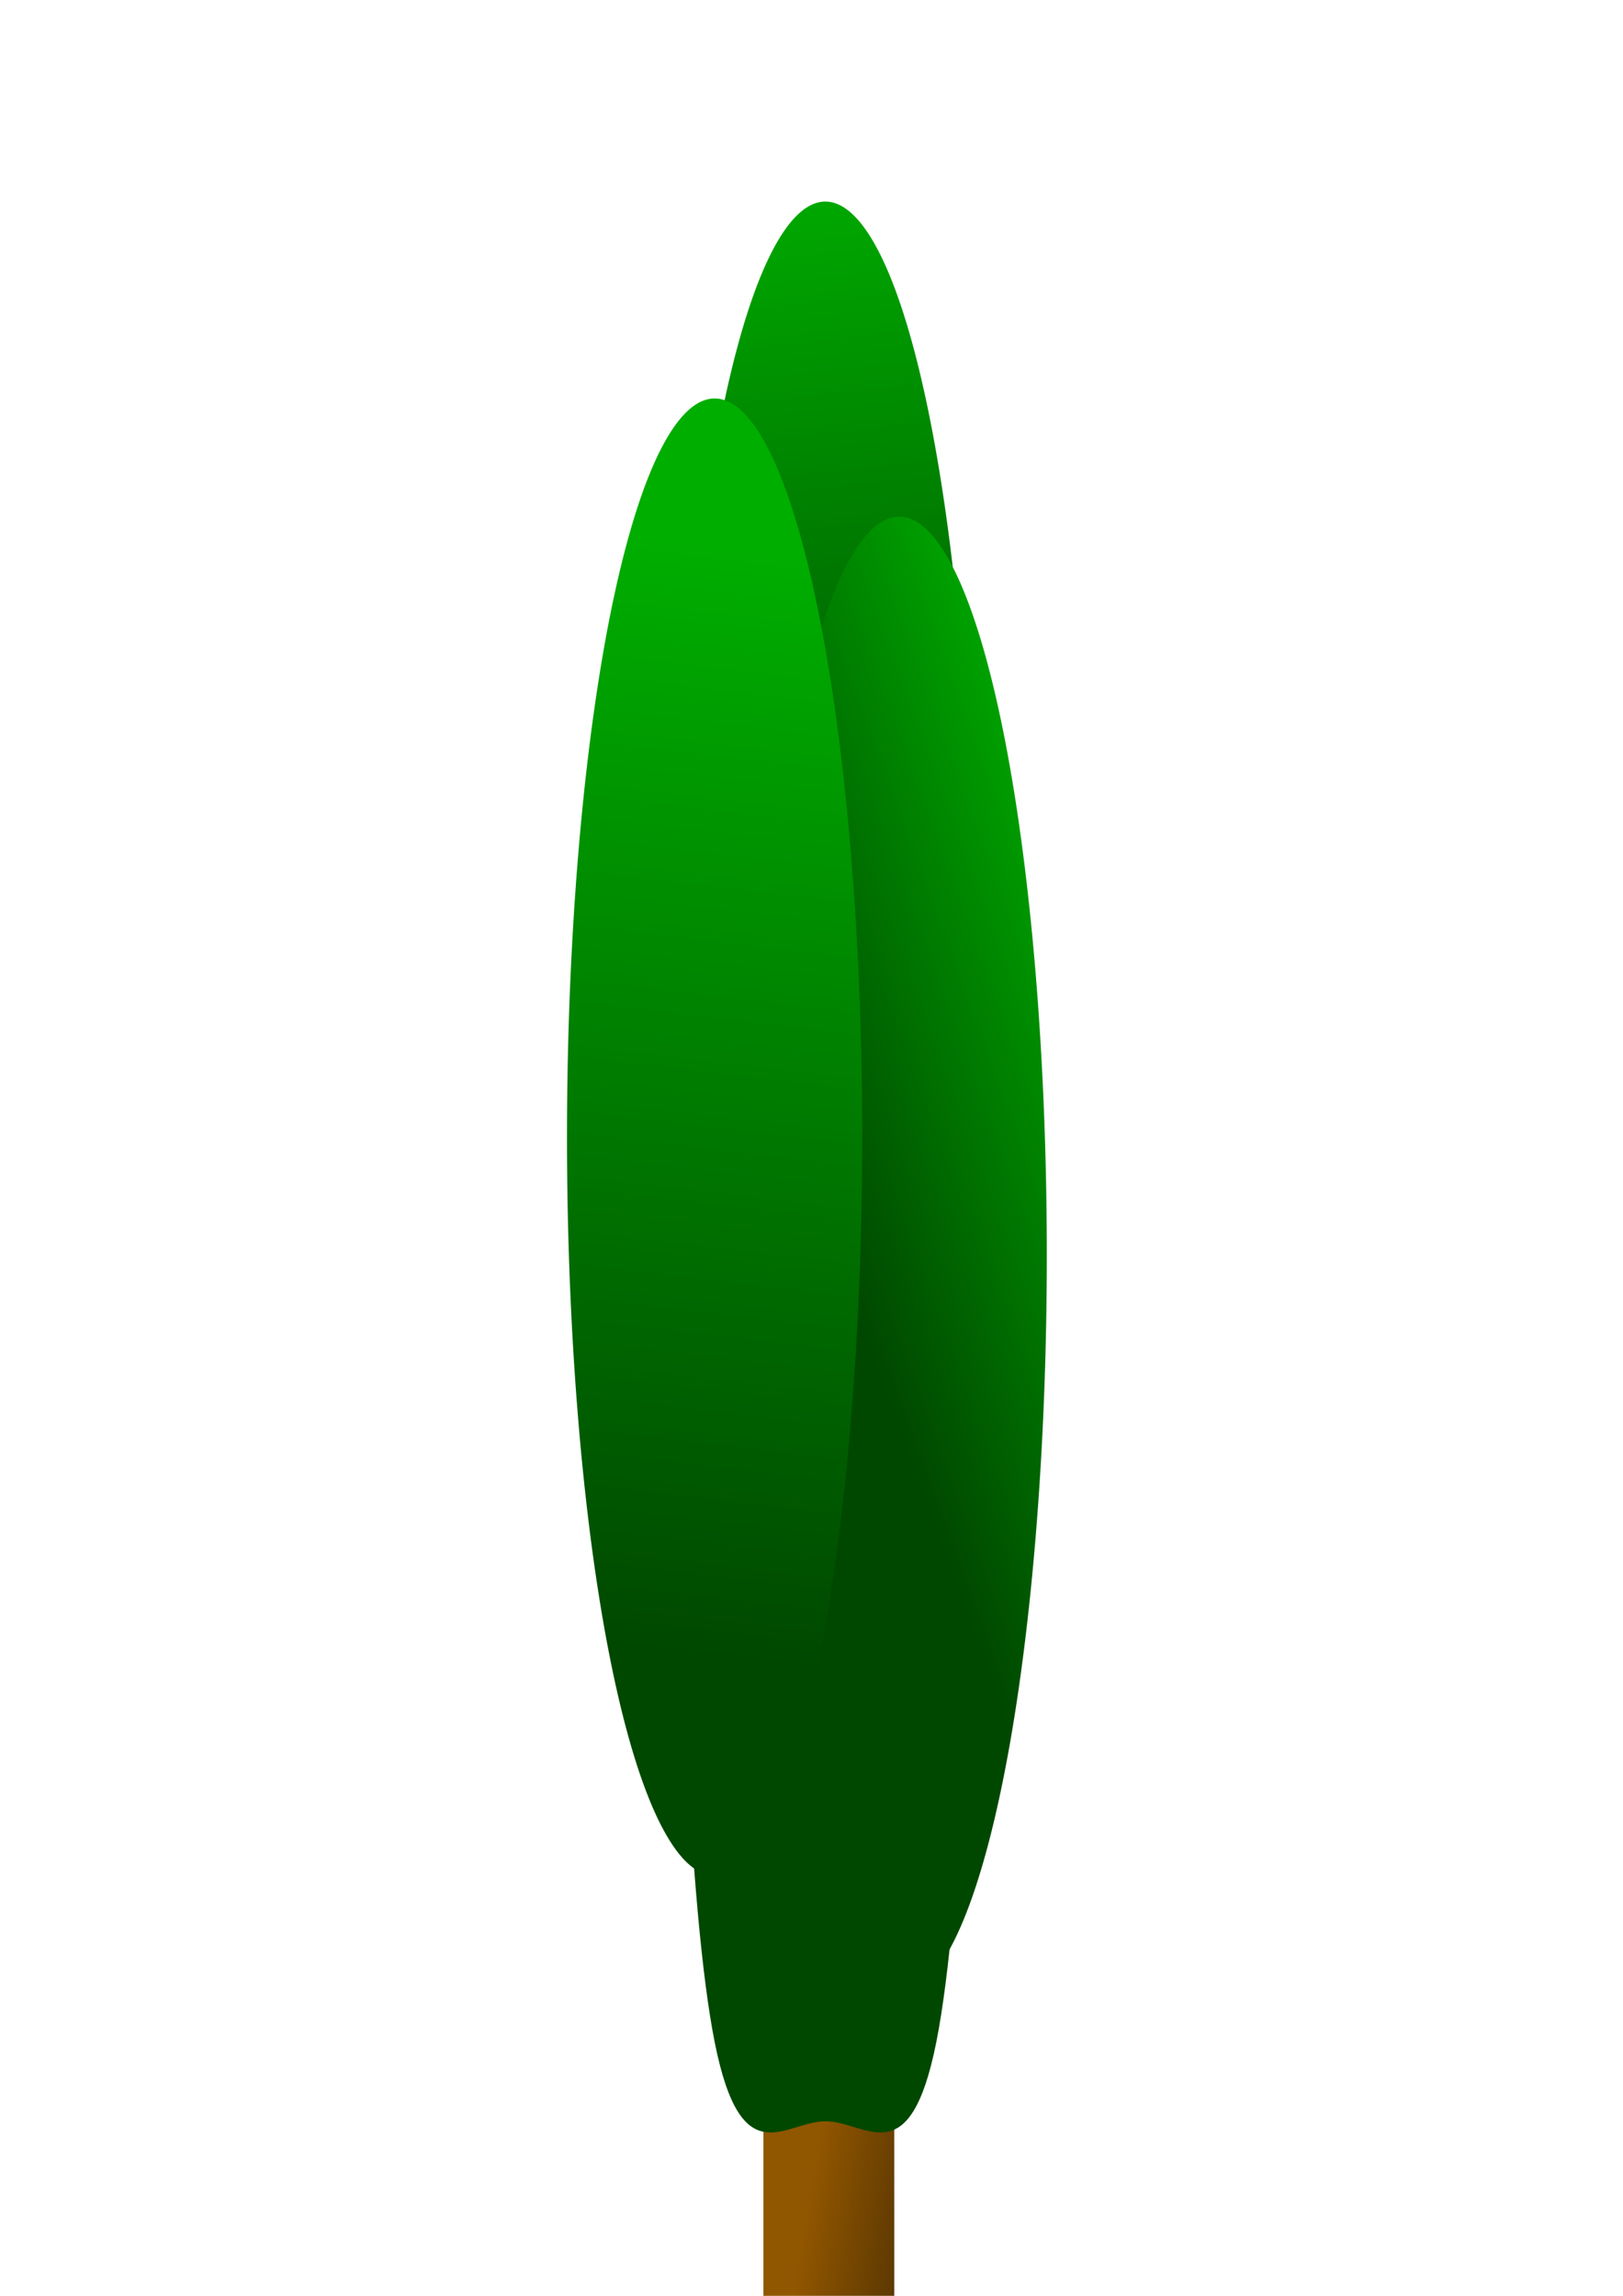 <?xml version="1.0" encoding="UTF-8" standalone="no"?>
<!-- Created with Inkscape (http://www.inkscape.org/) -->

<svg
   xmlns:dc="http://purl.org/dc/elements/1.1/"
   xmlns:cc="http://creativecommons.org/ns#"
   xmlns:rdf="http://www.w3.org/1999/02/22-rdf-syntax-ns#"
   xmlns:svg="http://www.w3.org/2000/svg"
   xmlns="http://www.w3.org/2000/svg"
   xmlns:xlink="http://www.w3.org/1999/xlink"
   xmlns:sodipodi="http://sodipodi.sourceforge.net/DTD/sodipodi-0.dtd"
   xmlns:inkscape="http://www.inkscape.org/namespaces/inkscape"
   width="744.094"
   height="1052.362"
   id="svg2"
   version="1.1"
   inkscape:version="0.48.2 r9819"
   sodipodi:docname="tree_3.svg">
  <defs
     id="defs4">
    <linearGradient
       id="linearGradient3792">
      <stop
         style="stop-color:#915600;stop-opacity:1;"
         offset="0"
         id="stop3794" />
      <stop
         style="stop-color:#4c2f02;stop-opacity:1;"
         offset="1"
         id="stop3796" />
    </linearGradient>
    <linearGradient
       id="linearGradient3776">
      <stop
         style="stop-color:#00ae00;stop-opacity:1;"
         offset="0"
         id="stop3778" />
      <stop
         style="stop-color:#004800;stop-opacity:1;"
         offset="1"
         id="stop3780" />
    </linearGradient>
    <linearGradient
       inkscape:collect="always"
       xlink:href="#linearGradient3776"
       id="linearGradient3960"
       gradientUnits="userSpaceOnUse"
       x1="500"
       y1="246.362"
       x2="300"
       y2="325.296" />
    <linearGradient
       inkscape:collect="always"
       xlink:href="#linearGradient3776"
       id="linearGradient3964"
       gradientUnits="userSpaceOnUse"
       x1="440"
       y1="246.362"
       x2="380"
       y2="798.896" />
    <linearGradient
       inkscape:collect="always"
       xlink:href="#linearGradient3776"
       id="linearGradient3968"
       gradientUnits="userSpaceOnUse"
       x1="400"
       y1="147.696"
       x2="440"
       y2="542.362" />
    <linearGradient
       inkscape:collect="always"
       xlink:href="#linearGradient3792"
       id="linearGradient3979"
       x1="400"
       y1="1012.362"
       x2="460"
       y2="1022.362"
       gradientUnits="userSpaceOnUse"
       gradientTransform="translate(-30,0)" />
    <linearGradient
       inkscape:collect="always"
       xlink:href="#linearGradient3776"
       id="linearGradient3981"
       gradientUnits="userSpaceOnUse"
       x1="380"
       y1="262.362"
       x2="480"
       y2="702.362"
       gradientTransform="matrix(0.846,0,0,0.915,23.077,137.769)" />
  </defs>
  <sodipodi:namedview
     id="base"
     pagecolor="#ffffff"
     bordercolor="#666666"
     borderopacity="1.0"
     inkscape:pageopacity="0.0"
     inkscape:pageshadow="2"
     inkscape:zoom="1.28"
     inkscape:cx="396.12828"
     inkscape:cy="230.60427"
     inkscape:document-units="px"
     inkscape:current-layer="layer1"
     showgrid="true"
     inkscape:window-width="955"
     inkscape:window-height="1010"
     inkscape:window-x="1744"
     inkscape:window-y="0"
     inkscape:window-maximized="1">
    <inkscape:grid
       type="xygrid"
       id="grid3845" />
  </sodipodi:namedview>
  <g
     inkscape:label="Layer 1"
     inkscape:groupmode="layer"
     id="layer1">
    <rect
       style="fill:url(#linearGradient3979);fill-opacity:1.0;stroke:none"
       id="rect3971"
       width="60"
       height="120"
       x="350"
       y="932.362" />
    <path
       transform="matrix(0.846,0,0,0.915,23.077,-65.308)"
       d="m 500,542.362 a 80,370 0 1 1 -160,0 80,370 0 1 1 160,0 z"
       sodipodi:ry="370"
       sodipodi:rx="80"
       sodipodi:cy="542.36218"
       sodipodi:cx="420"
       id="path3966"
       style="fill:url(#linearGradient3968);fill-opacity:1;stroke:none"
       sodipodi:type="arc" />
    <path
       style="fill:url(#linearGradient3981);fill-opacity:1;stroke:none"
       d="m 446.154,633.901 c 0,93.464 -4.673,241.109 -16.923,302.359 -12.25,61.249 -32.077,36.103 -50.769,36.103 -18.693,0 -38.519,25.147 -50.769,-36.103 -12.25,-61.249 -16.923,-208.895 -16.923,-302.359 0,-186.927 30.307,-338.462 67.692,-338.462 37.385,0 67.692,151.534 67.692,338.462 z"
       id="path3946"
       inkscape:connector-curvature="0"
       sodipodi:nodetypes="sssssss" />
    <path
       transform="matrix(0.846,0,0,0.915,56.923,79.102)"
       d="m 500,542.362 a 80,370 0 1 1 -160,0 80,370 0 1 1 160,0 z"
       sodipodi:ry="370"
       sodipodi:rx="80"
       sodipodi:cy="542.36218"
       sodipodi:cx="420"
       id="path3958"
       style="fill:url(#linearGradient3960);fill-opacity:1;stroke:none"
       sodipodi:type="arc" />
    <path
       sodipodi:type="arc"
       style="fill:url(#linearGradient3964);fill-opacity:1;stroke:none"
       id="path3962"
       sodipodi:cx="420"
       sodipodi:cy="542.36218"
       sodipodi:rx="80"
       sodipodi:ry="370"
       d="m 500,542.362 a 80,370 0 1 1 -160,0 80,370 0 1 1 160,0 z"
       transform="matrix(0.846,0,0,0.915,-27.692,24.948)" />
  </g>
</svg>
